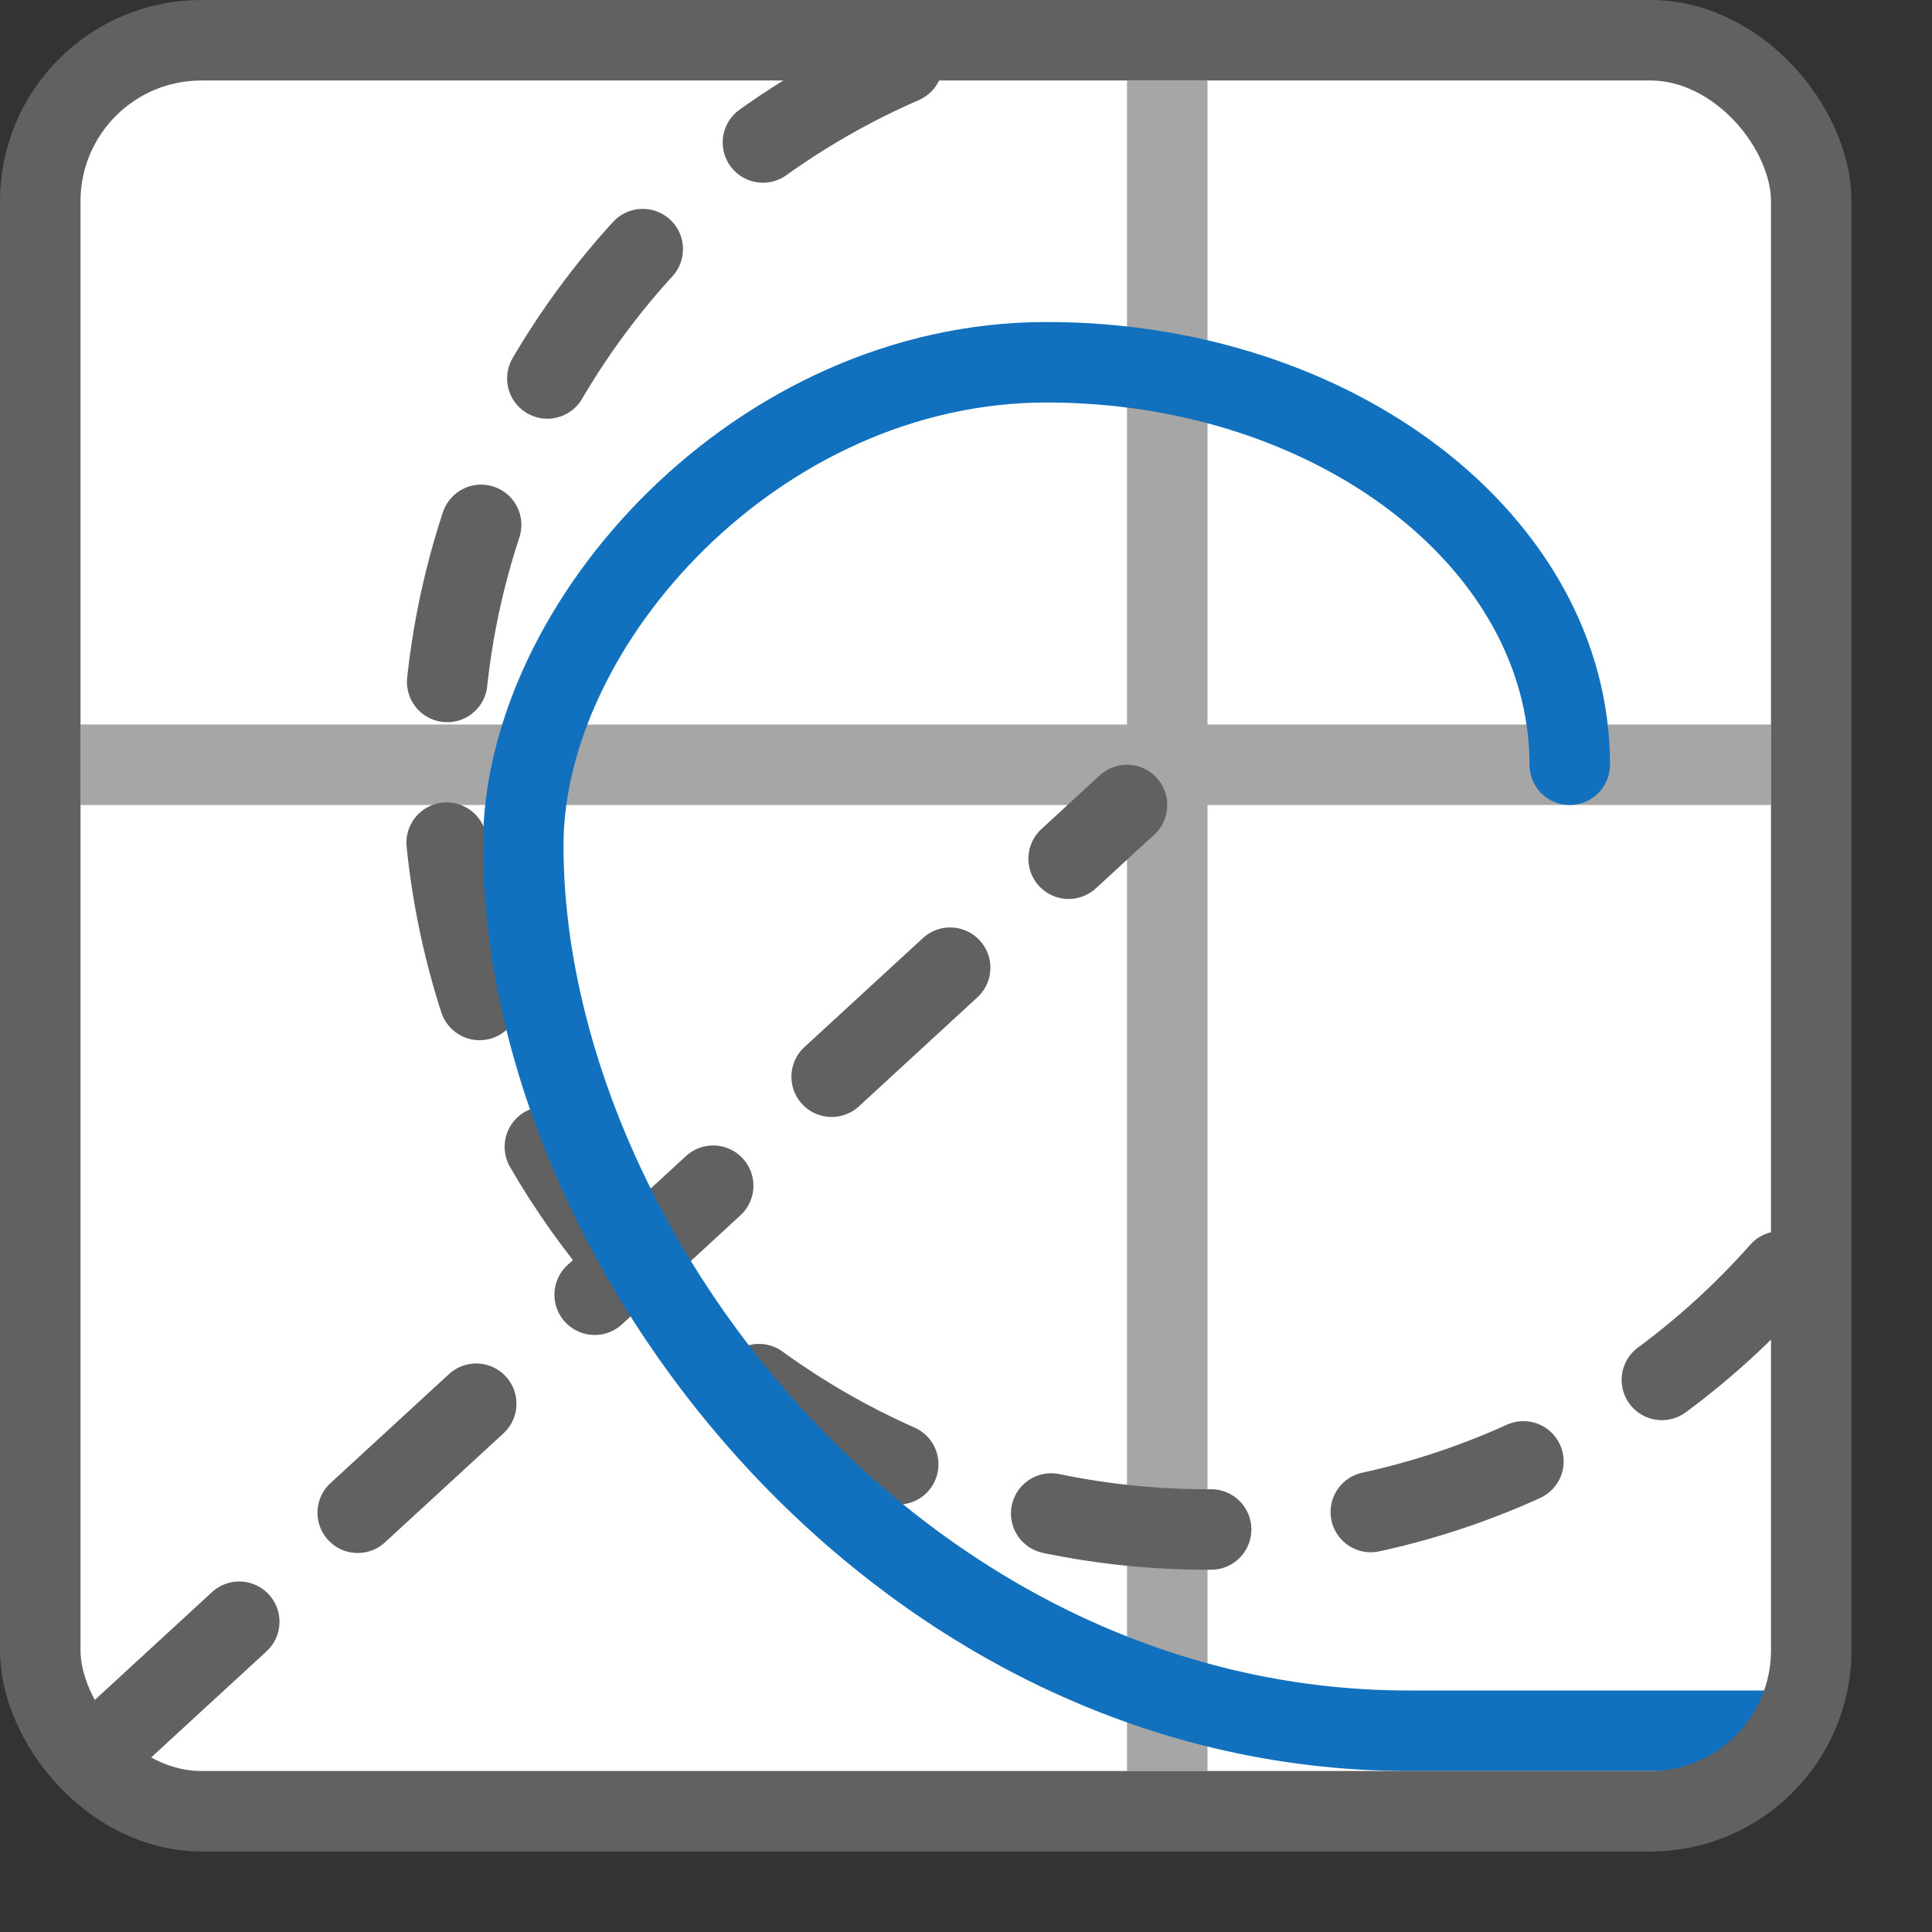 <svg width="24" height="24" viewBox="0 0 24 24" fill="none" xmlns="http://www.w3.org/2000/svg">
<rect x="0" y="0" width="24" height="24" fill="#333333" stroke="none"/>
<rect x="0.5" y="0.5" width="22" height="22" rx="2" fill="#FFFFFF"/>
<path d="M1.5 9.5H21.5" stroke="#A6A6A6" stroke-linecap="square" stroke-linejoin="round"/>
<path d="M14.5 1.5V21.5" stroke="#A6A6A6" stroke-linecap="square" stroke-linejoin="round"/>
<path d="M1.5 21.5L14 10" stroke="#616162" stroke-linecap="round" stroke-dasharray="2 2"/>
<path d="M11.214 0.785C7.851 2.247 5.5 5.599 5.5 9.5C5.5 14.747 9.753 19 15 19C17.971 19 20.624 17.636 22.366 15.5" stroke="#616162" stroke-linecap="round" stroke-dasharray="2 2"/>
<path d="M6.5 10.5H7H6.5ZM19 9.5C19 9.776 19.224 10 19.5 10C19.776 10 20 9.776 20 9.5H19ZM17.5 21.5V21V21.5ZM7 10.5C7 9.285 7.648 7.907 8.754 6.821C9.854 5.742 11.358 5 13 5V4C11.052 4 9.307 4.877 8.054 6.108C6.807 7.332 6 8.953 6 10.5H7ZM13 5C14.694 5 16.21 5.529 17.291 6.361C18.372 7.192 19 8.307 19 9.5H20C20 7.932 19.172 6.546 17.901 5.568C16.63 4.59 14.896 4 13 4V5ZM17.5 21C14.49 21 11.867 19.572 9.986 17.526C8.101 15.473 7 12.84 7 10.5H6C6 13.13 7.224 15.997 9.25 18.202C11.282 20.413 14.159 22 17.5 22V21ZM22.5 21C21 21 19.097 21 17.5 21V22C19.097 22 21 22 22.5 22V21Z" fill="#1171BE"/>
<rect x="0.5" y="0.5" width="22" height="22" rx="2" stroke="#616161"/>
</svg>
